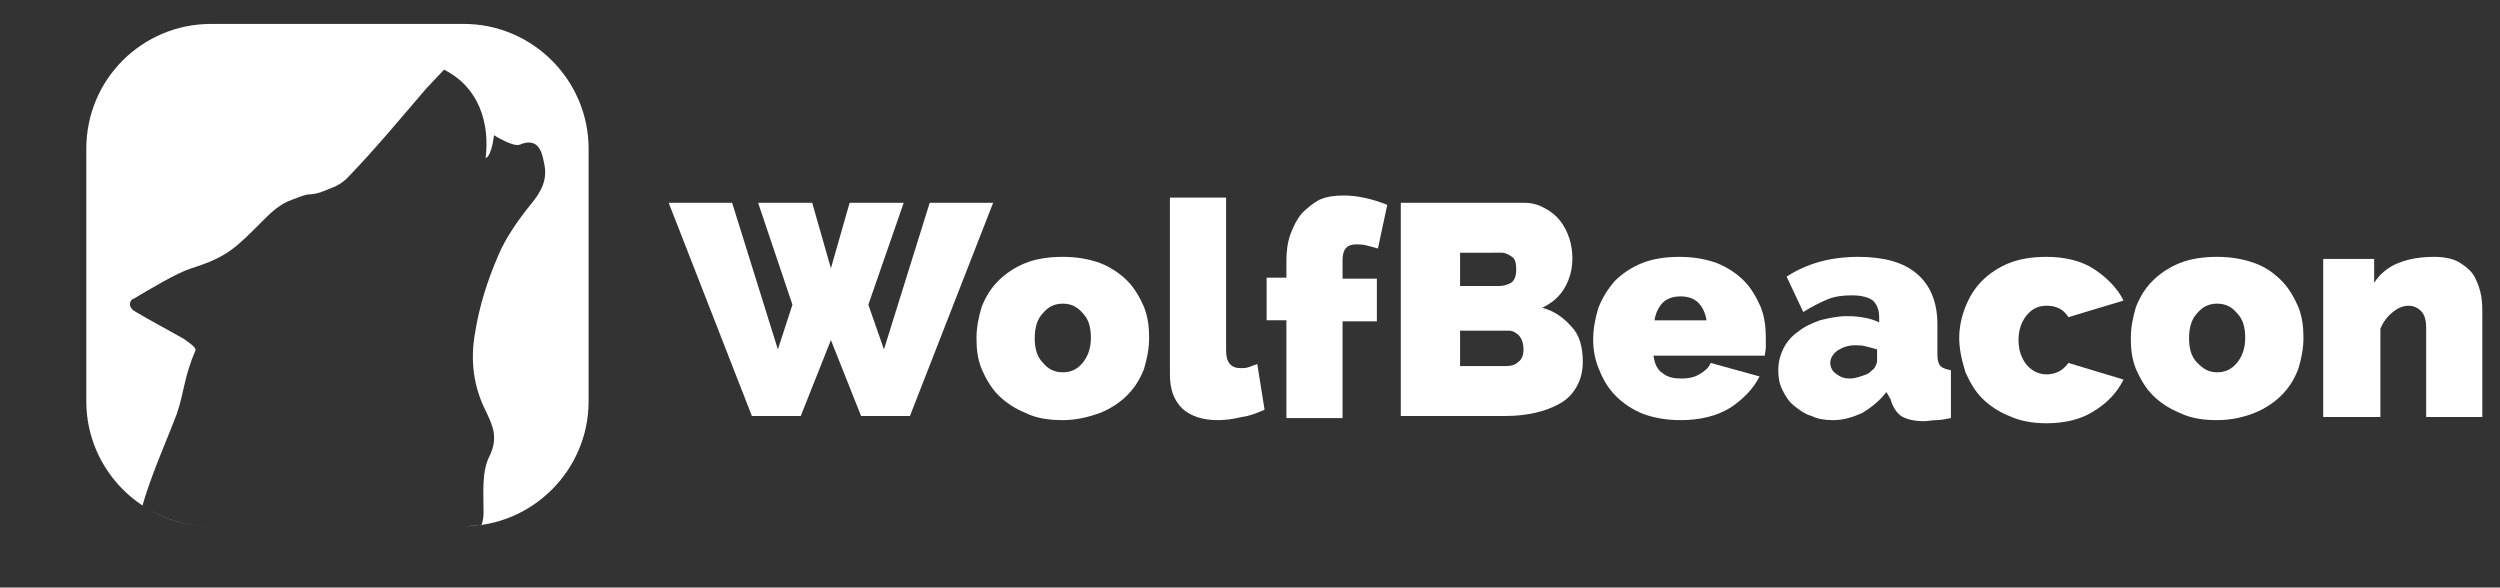 <?xml version="1.0" encoding="utf-8"?>
<!-- Generator: Adobe Illustrator 18.0.0, SVG Export Plug-In . SVG Version: 6.00 Build 0)  -->
<!DOCTYPE svg PUBLIC "-//W3C//DTD SVG 1.1//EN" "http://www.w3.org/Graphics/SVG/1.1/DTD/svg11.dtd">
<svg version="1.1" id="Layer_1" xmlns="http://www.w3.org/2000/svg" xmlns:xlink="http://www.w3.org/1999/xlink" x="0px" y="0px"
	 width="240.4px" height="56.5px" viewBox="81 620.3 240.4 56.5" enable-background="new 81 620.3 240.4 56.5" xml:space="preserve"
	>
<rect x="81" y="620.3" width="240.4" height="56.5" fill="#333333" stroke="none"/>
<g>
	<path fill="#FFFFFF" d="M153.9,639.8h5.2l1.8,6.3l1.8-6.3h5.2l-3.4,9.8l1.5,4.3l4.4-14.1h6.1l-8,20.5h-4.7l-2.9-7.3l-2.9,7.3h-4.7
		l-8-20.5h6.1l4.4,14.1l1.4-4.3L153.9,639.8z"/>
	<path fill="#FFFFFF" d="M183.2,660.7c-1.4,0-2.6-0.2-3.6-0.7c-1-0.4-1.9-1-2.6-1.7c-0.7-0.7-1.2-1.6-1.6-2.5c-0.4-1-0.5-1.9-0.5-3
		c0-1,0.2-2,0.5-3c0.4-1,0.9-1.8,1.6-2.5c0.7-0.7,1.6-1.3,2.6-1.7s2.2-0.6,3.6-0.6c1.3,0,2.5,0.2,3.6,0.6c1,0.4,1.9,1,2.6,1.7
		c0.7,0.7,1.2,1.6,1.6,2.5c0.4,1,0.5,2,0.5,3s-0.2,2-0.5,3c-0.4,1-0.9,1.8-1.6,2.5c-0.7,0.7-1.6,1.3-2.6,1.7
		C185.7,660.4,184.5,660.7,183.2,660.7z M180.5,652.8c0,1,0.2,1.8,0.8,2.4c0.5,0.6,1.1,0.9,1.9,0.9c0.8,0,1.4-0.3,1.9-0.9
		s0.8-1.4,0.8-2.4s-0.2-1.8-0.8-2.4c-0.5-0.6-1.1-0.9-1.9-0.9c-0.8,0-1.4,0.3-1.9,0.9C180.8,650.9,180.5,651.7,180.5,652.8z"/>
	<path fill="#FFFFFF" d="M193.4,639.3h5.5V654c0,1.2,0.5,1.7,1.4,1.7c0.2,0,0.5,0,0.8-0.1s0.5-0.2,0.8-0.3l0.7,4.4
		c-0.7,0.3-1.4,0.6-2.2,0.7c-0.8,0.2-1.6,0.3-2.3,0.3c-1.5,0-2.6-0.4-3.4-1.1c-0.8-0.8-1.2-1.8-1.2-3.3v-17H193.4z"/>
	<path fill="#FFFFFF" d="M204.7,660.4v-9.3h-1.9V647h1.9v-1.6c0-0.9,0.1-1.8,0.4-2.6c0.3-0.8,0.6-1.4,1.1-2c0.5-0.5,1.1-1,1.7-1.3
		c0.7-0.3,1.4-0.4,2.3-0.4c1.3,0,2.7,0.3,4.2,0.9l-0.9,4.2c-0.3-0.1-0.7-0.2-1.1-0.3c-0.4-0.1-0.7-0.1-1-0.1c-0.9,0-1.3,0.5-1.3,1.5
		v1.8h3.3v4.1h-3.3v9.3h-5.4V660.4z"/>
	<path fill="#FFFFFF" d="M233.2,655.1c0,0.9-0.2,1.7-0.6,2.4c-0.4,0.7-0.9,1.2-1.6,1.6c-0.7,0.4-1.5,0.7-2.4,0.9s-1.8,0.3-2.8,0.3
		h-10.1v-20.5h11.9c0.7,0,1.4,0.2,1.9,0.5c0.6,0.3,1.1,0.7,1.5,1.2s0.7,1.1,0.9,1.7c0.2,0.6,0.3,1.3,0.3,1.9c0,1-0.2,1.9-0.7,2.8
		c-0.5,0.9-1.2,1.5-2.2,2c1.2,0.3,2.1,1,2.8,1.8C232.9,652.5,233.2,653.7,233.2,655.1z M221.4,644.6v3.2h3.8c0.4,0,0.7-0.1,1.1-0.3
		c0.3-0.2,0.5-0.6,0.5-1.3c0-0.6-0.1-1-0.4-1.2c-0.3-0.2-0.6-0.4-1-0.4H221.4z M227.5,653.9c0-0.5-0.1-0.9-0.4-1.3
		c-0.3-0.3-0.6-0.5-1-0.5h-4.7v3.4h4.4c0.5,0,0.9-0.1,1.2-0.4C227.3,654.9,227.5,654.5,227.5,653.9z"/>
	<path fill="#FFFFFF" d="M242.6,660.7c-1.3,0-2.5-0.2-3.6-0.6c-1-0.4-1.9-1-2.6-1.7s-1.2-1.5-1.6-2.5c-0.4-0.9-0.6-1.9-0.6-2.9
		c0-1.1,0.2-2.1,0.5-3.1c0.4-1,0.9-1.8,1.6-2.6c0.7-0.7,1.6-1.3,2.6-1.7s2.2-0.6,3.6-0.6c1.3,0,2.5,0.2,3.6,0.6c1,0.4,1.9,1,2.6,1.7
		c0.7,0.7,1.2,1.6,1.6,2.5c0.4,1,0.5,2,0.5,3c0,0.3,0,0.6,0,0.9c0,0.3-0.1,0.6-0.1,0.8H240c0.1,0.8,0.4,1.4,0.9,1.7
		c0.5,0.4,1.1,0.5,1.8,0.5c0.6,0,1.2-0.1,1.7-0.4c0.5-0.3,0.9-0.6,1.1-1.1l4.7,1.3c-0.6,1.2-1.6,2.2-2.8,3
		C246.1,660.3,244.5,660.7,242.6,660.7z M245.1,651.1c-0.1-0.7-0.4-1.3-0.8-1.7c-0.4-0.4-1-0.6-1.7-0.6s-1.3,0.2-1.7,0.6
		c-0.4,0.4-0.7,1-0.8,1.7H245.1z"/>
	<path fill="#FFFFFF" d="M257.3,660.7c-0.8,0-1.5-0.1-2.1-0.4c-0.7-0.2-1.2-0.6-1.7-1s-0.8-0.9-1.1-1.5s-0.4-1.2-0.4-1.9
		c0-0.8,0.2-1.5,0.5-2.1s0.8-1.2,1.4-1.6c0.6-0.5,1.3-0.8,2.1-1.1c0.8-0.2,1.7-0.4,2.6-0.4c1.2,0,2.3,0.2,3.1,0.6v-0.5
		c0-0.7-0.2-1.2-0.6-1.6c-0.4-0.3-1.1-0.5-2-0.5s-1.7,0.1-2.4,0.4c-0.7,0.3-1.5,0.7-2.3,1.2l-1.6-3.4c2-1.3,4.3-1.9,6.9-1.9
		c2.4,0,4.3,0.5,5.6,1.6s2,2.7,2,4.9v2.9c0,0.5,0.1,0.9,0.3,1.1c0.2,0.2,0.5,0.3,1,0.4v4.6c-0.5,0.1-1,0.2-1.4,0.2s-0.8,0.1-1.2,0.1
		c-1,0-1.7-0.2-2.2-0.5c-0.5-0.4-0.8-0.9-1-1.6l-0.4-0.7c-0.7,0.9-1.5,1.5-2.3,2C259.2,660.4,258.3,660.7,257.3,660.7z M258.9,656.7
		c0.3,0,0.7-0.1,1-0.2c0.3-0.1,0.7-0.2,0.9-0.4c0.2-0.2,0.4-0.3,0.5-0.5s0.2-0.4,0.2-0.6v-1.1c-0.3-0.1-0.7-0.2-1.1-0.3
		s-0.7-0.1-1-0.1c-0.7,0-1.2,0.2-1.7,0.5c-0.4,0.3-0.7,0.7-0.7,1.2c0,0.4,0.2,0.8,0.5,1C258,656.6,258.4,656.7,258.9,656.7z"/>
	<path fill="#FFFFFF" d="M269.4,652.8c0-1,0.2-2,0.6-3s0.9-1.8,1.6-2.5s1.6-1.3,2.6-1.7s2.2-0.6,3.6-0.6c1.8,0,3.4,0.4,4.6,1.2
		s2.2,1.8,2.8,3l-5.3,1.6c-0.5-0.8-1.2-1.1-2.1-1.1c-0.8,0-1.4,0.3-1.9,0.9c-0.5,0.6-0.8,1.4-0.8,2.4s0.3,1.8,0.8,2.4
		c0.5,0.6,1.2,0.9,1.9,0.9c0.9,0,1.6-0.4,2.1-1.1l5.3,1.6c-0.6,1.2-1.5,2.2-2.8,3c-1.2,0.8-2.8,1.2-4.6,1.2c-1.3,0-2.5-0.2-3.6-0.7
		c-1-0.4-1.9-1-2.6-1.7s-1.2-1.6-1.6-2.5C269.6,654.8,269.4,653.8,269.4,652.8z"/>
	<path fill="#FFFFFF" d="M294.2,660.7c-1.4,0-2.6-0.2-3.6-0.7c-1-0.4-1.9-1-2.6-1.7s-1.2-1.6-1.6-2.5c-0.4-1-0.5-1.9-0.5-3
		c0-1,0.2-2,0.5-3c0.4-1,0.9-1.8,1.6-2.5s1.6-1.3,2.6-1.7s2.2-0.6,3.6-0.6c1.3,0,2.5,0.2,3.6,0.6s1.9,1,2.6,1.7s1.2,1.6,1.6,2.5
		c0.4,1,0.5,2,0.5,3s-0.2,2-0.5,3c-0.4,1-0.9,1.8-1.6,2.5s-1.6,1.3-2.6,1.7S295.6,660.7,294.2,660.7z M291.5,652.8
		c0,1,0.2,1.8,0.8,2.4s1.1,0.9,1.9,0.9s1.4-0.3,1.9-0.9s0.8-1.4,0.8-2.4s-0.2-1.8-0.8-2.4c-0.5-0.6-1.1-0.9-1.9-0.9
		s-1.4,0.3-1.9,0.9C291.8,650.9,291.5,651.7,291.5,652.8z"/>
	<path fill="#FFFFFF" d="M319.8,660.4h-5.5v-8.6c0-0.8-0.2-1.3-0.5-1.6s-0.7-0.5-1.2-0.5s-1,0.2-1.5,0.6c-0.5,0.4-0.9,0.9-1.2,1.6
		v8.5h-5.5v-15.2h4.9v2.3c0.5-0.8,1.3-1.5,2.3-1.9s2.1-0.6,3.5-0.6c1,0,1.9,0.2,2.5,0.6c0.6,0.4,1.1,0.8,1.4,1.4
		c0.3,0.6,0.5,1.2,0.6,1.8s0.1,1.2,0.1,1.7v9.9H319.8z"/>
</g>
<path fill="#FFFFFF" d="M101.3,622.6h24.3c6.6,0,12,5.4,12,12v24.3c0,6.6-5.4,12-12,12h-24.3c-6.6,0-12-5.4-12-12v-24.3
	C89.3,627.9,94.7,622.6,101.3,622.6z M131,634.2c-0.6,0.3-2.5-0.9-2.5-0.9s-0.2,2-0.8,2.2c0.4-3.3-0.6-6.8-4-8.5
	c-0.4,0.4-1.3,1.4-1.7,1.8c-2.5,2.9-4.8,5.7-7.4,8.4c-0.9,1-1.6,1.1-2.8,1.6c-0.3,0.1-0.8,0.2-1.2,0.2c-0.5,0.1-1,0.3-1.5,0.5
	c-1.2,0.4-2.1,1.3-2.8,2c-2.6,2.6-3.4,3.5-6.9,4.6c-1.3,0.4-4,2-5.5,2.9c-0.3,0.1-0.4,0.3-0.4,0.6c0,0.2,0.2,0.5,0.4,0.6
	c1.5,0.9,3.4,1.9,4.8,2.7c0.4,0.3,1.2,0.8,1.1,1.1c-1.1,2.5-1.1,4.1-1.8,6.1c-0.9,2.4-2.4,5.7-3.3,8.8c1.9,1.3,4.2,2,6.6,2h24.3
	c0.6,0,1.2-0.1,1.7-0.1c0.1-0.3,0.2-0.7,0.2-1.2c0-1.9-0.2-4,0.6-5.5c0.8-1.7,0.3-2.8-0.3-4.1c-1.3-2.5-1.6-5.1-1.1-7.8
	c0.4-2.5,1.2-5,2.2-7.3c0.7-1.7,1.9-3.4,3.1-4.9c1.1-1.3,1.7-2.5,1.3-4.1C133.1,634.8,132.7,633.5,131,634.2z"/>
</svg>
